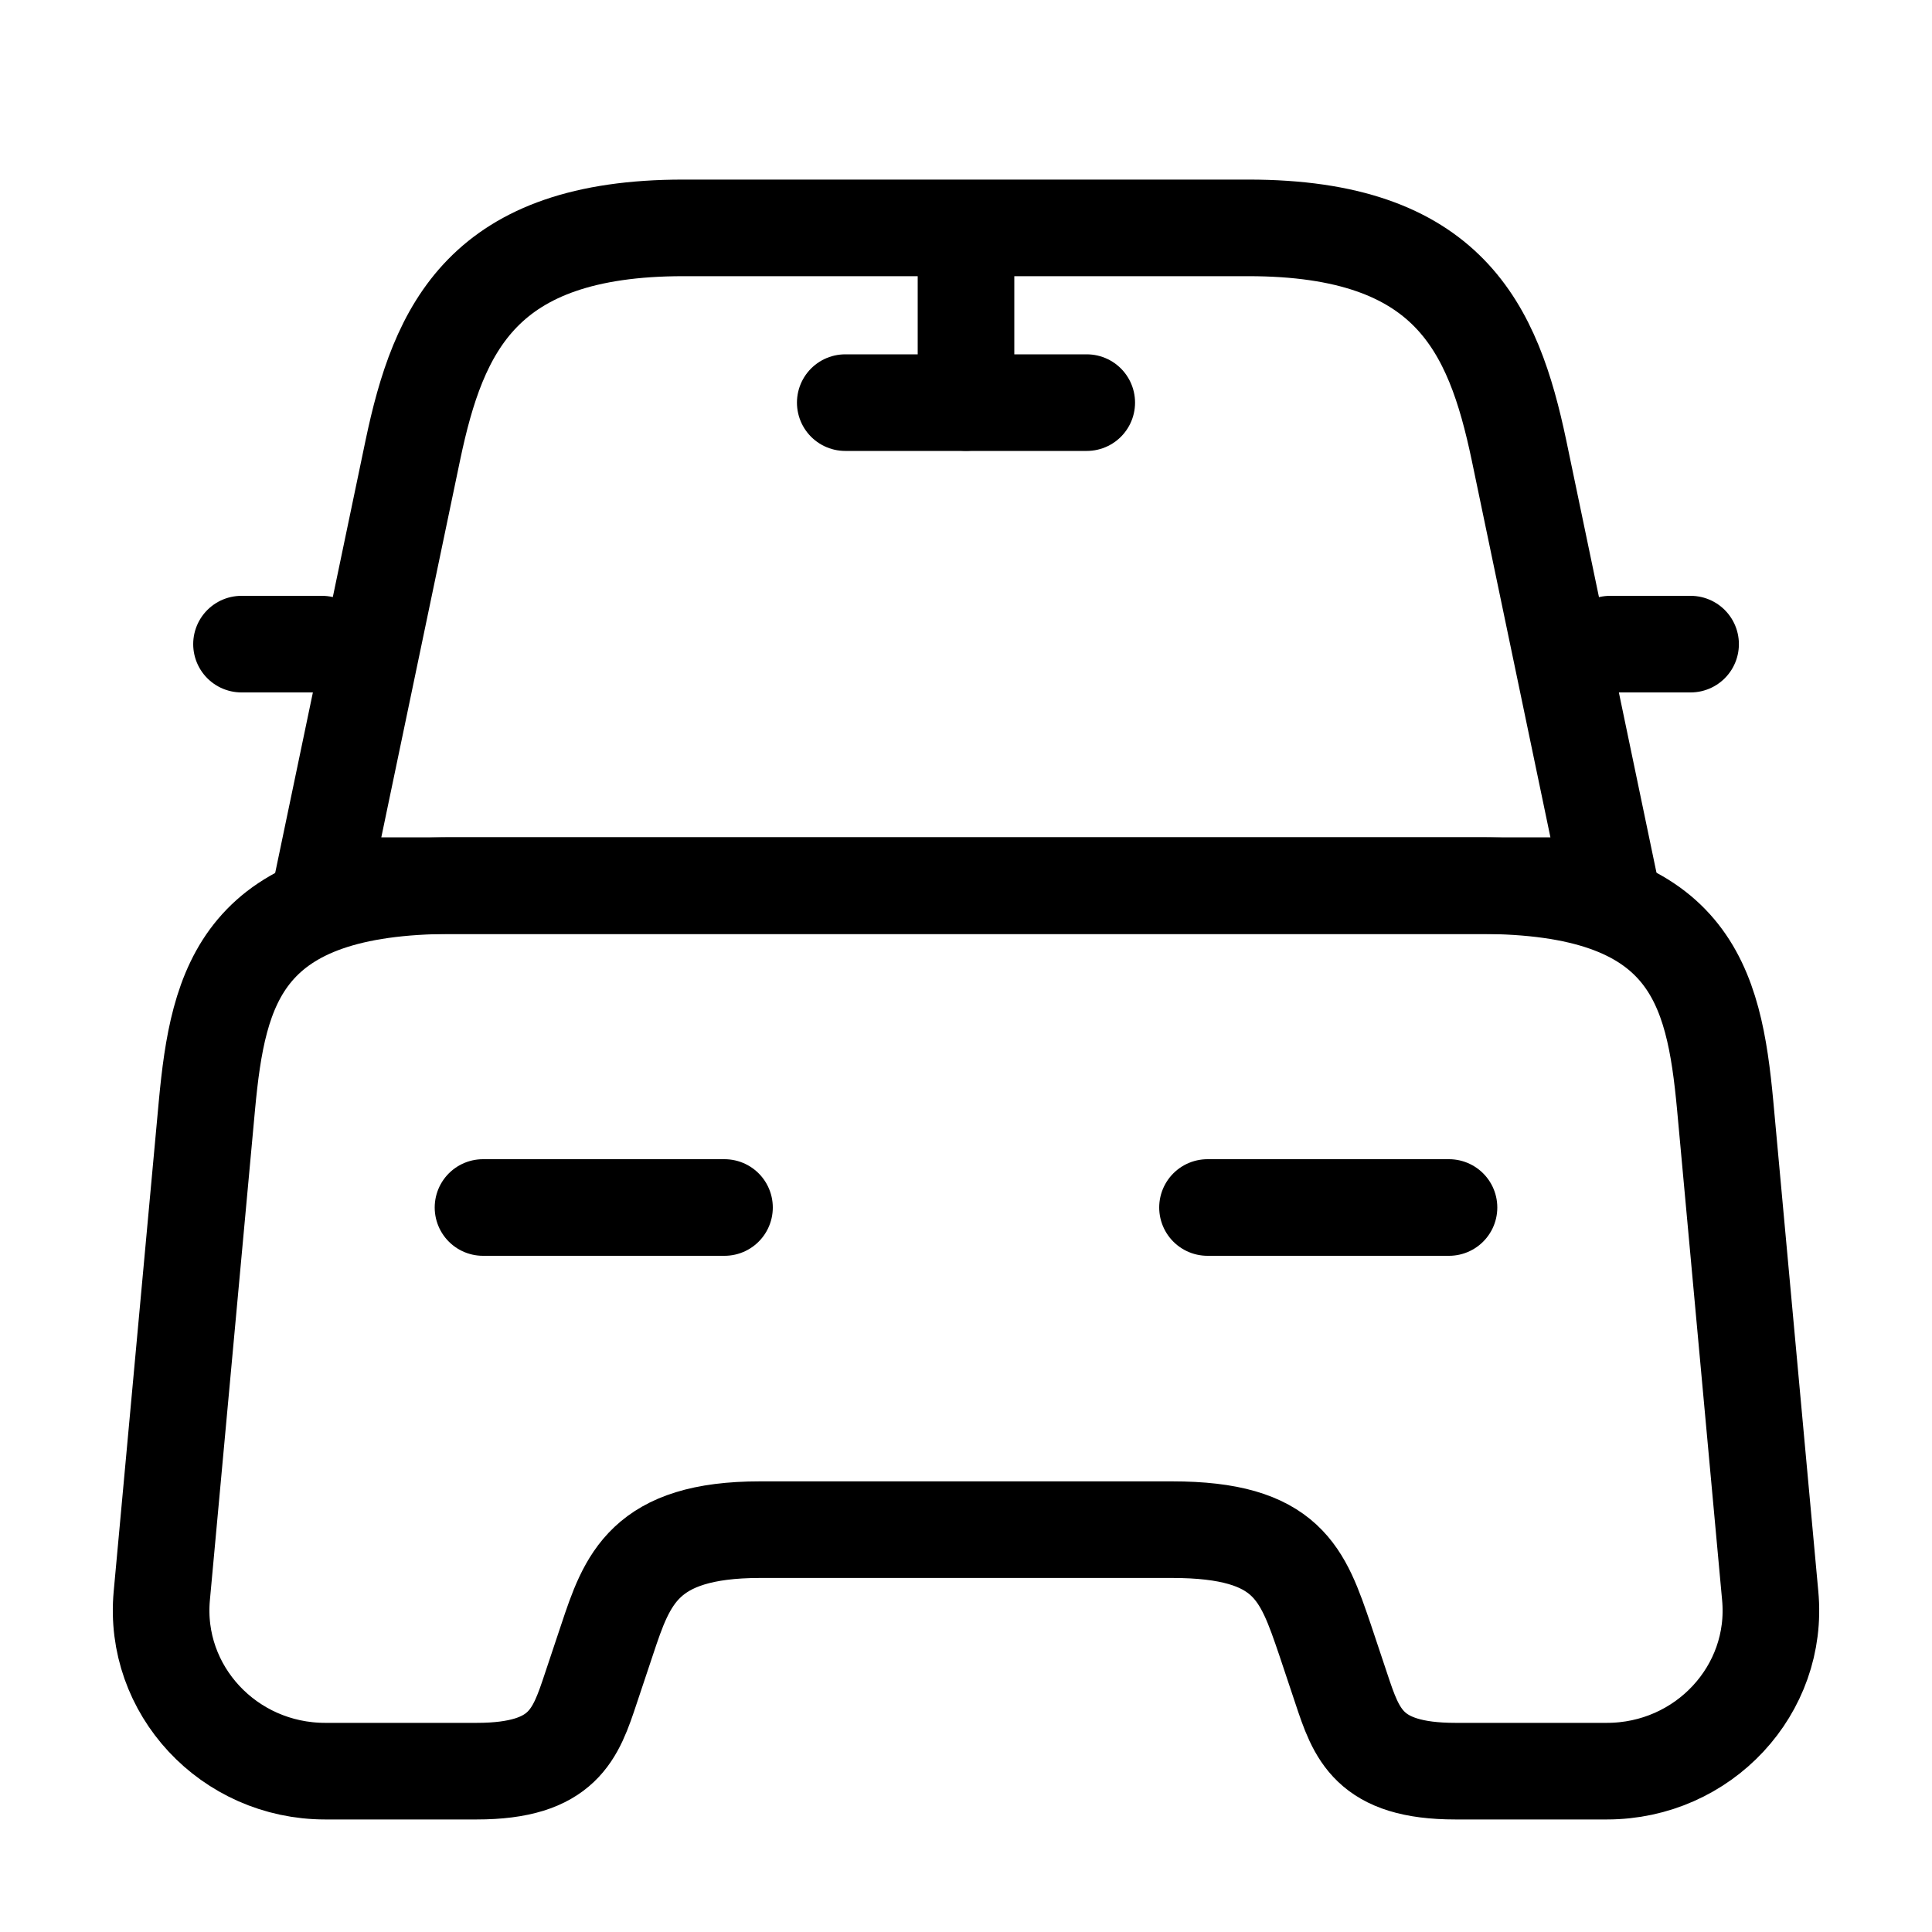 <svg width="20" height="20" viewBox="0 0 20 20" fill="none" xmlns="http://www.w3.org/2000/svg">
    <path
        d="M12.924 2.359H7.074C4.999 2.359 4.54 3.393 4.274 4.659L3.332 9.168H16.665L15.724 4.659C15.457 3.393 14.999 2.359 12.924 2.359Z"
        stroke="currentColor" stroke-linecap="round" stroke-linejoin="round" />
    <path
        d="M18.325 16.518C18.417 17.493 17.634 18.335 16.634 18.335H15.067C14.167 18.335 14.042 17.951 13.884 17.476L13.717 16.976C13.484 16.293 13.334 15.835 12.134 15.835H7.867C6.667 15.835 6.492 16.351 6.284 16.976L6.117 17.476C5.959 17.951 5.834 18.335 4.934 18.335H3.367C2.367 18.335 1.584 17.493 1.675 16.518L2.142 11.443C2.259 10.193 2.5 9.168 4.684 9.168H15.317C17.5 9.168 17.742 10.193 17.859 11.443L18.325 16.518Z"
        stroke="currentColor" stroke-linecap="round" stroke-linejoin="round" />
    <path d="M3.333 6.668H2.5" stroke="currentColor" stroke-linecap="round"
        stroke-linejoin="round" />
    <path d="M17.501 6.668H16.668" stroke="currentColor" stroke-linecap="round"
        stroke-linejoin="round" />
    <path d="M10 2.5V4.167" stroke="currentColor" stroke-linecap="round" stroke-linejoin="round" />
    <path d="M8.75 4.168H11.25" stroke="currentColor" stroke-linecap="round"
        stroke-linejoin="round" />
    <path d="M5 12.5H7.5" stroke="currentColor" stroke-linecap="round" stroke-linejoin="round" />
    <path d="M12.5 12.5H15" stroke="currentColor" stroke-linecap="round" stroke-linejoin="round" />
</svg>